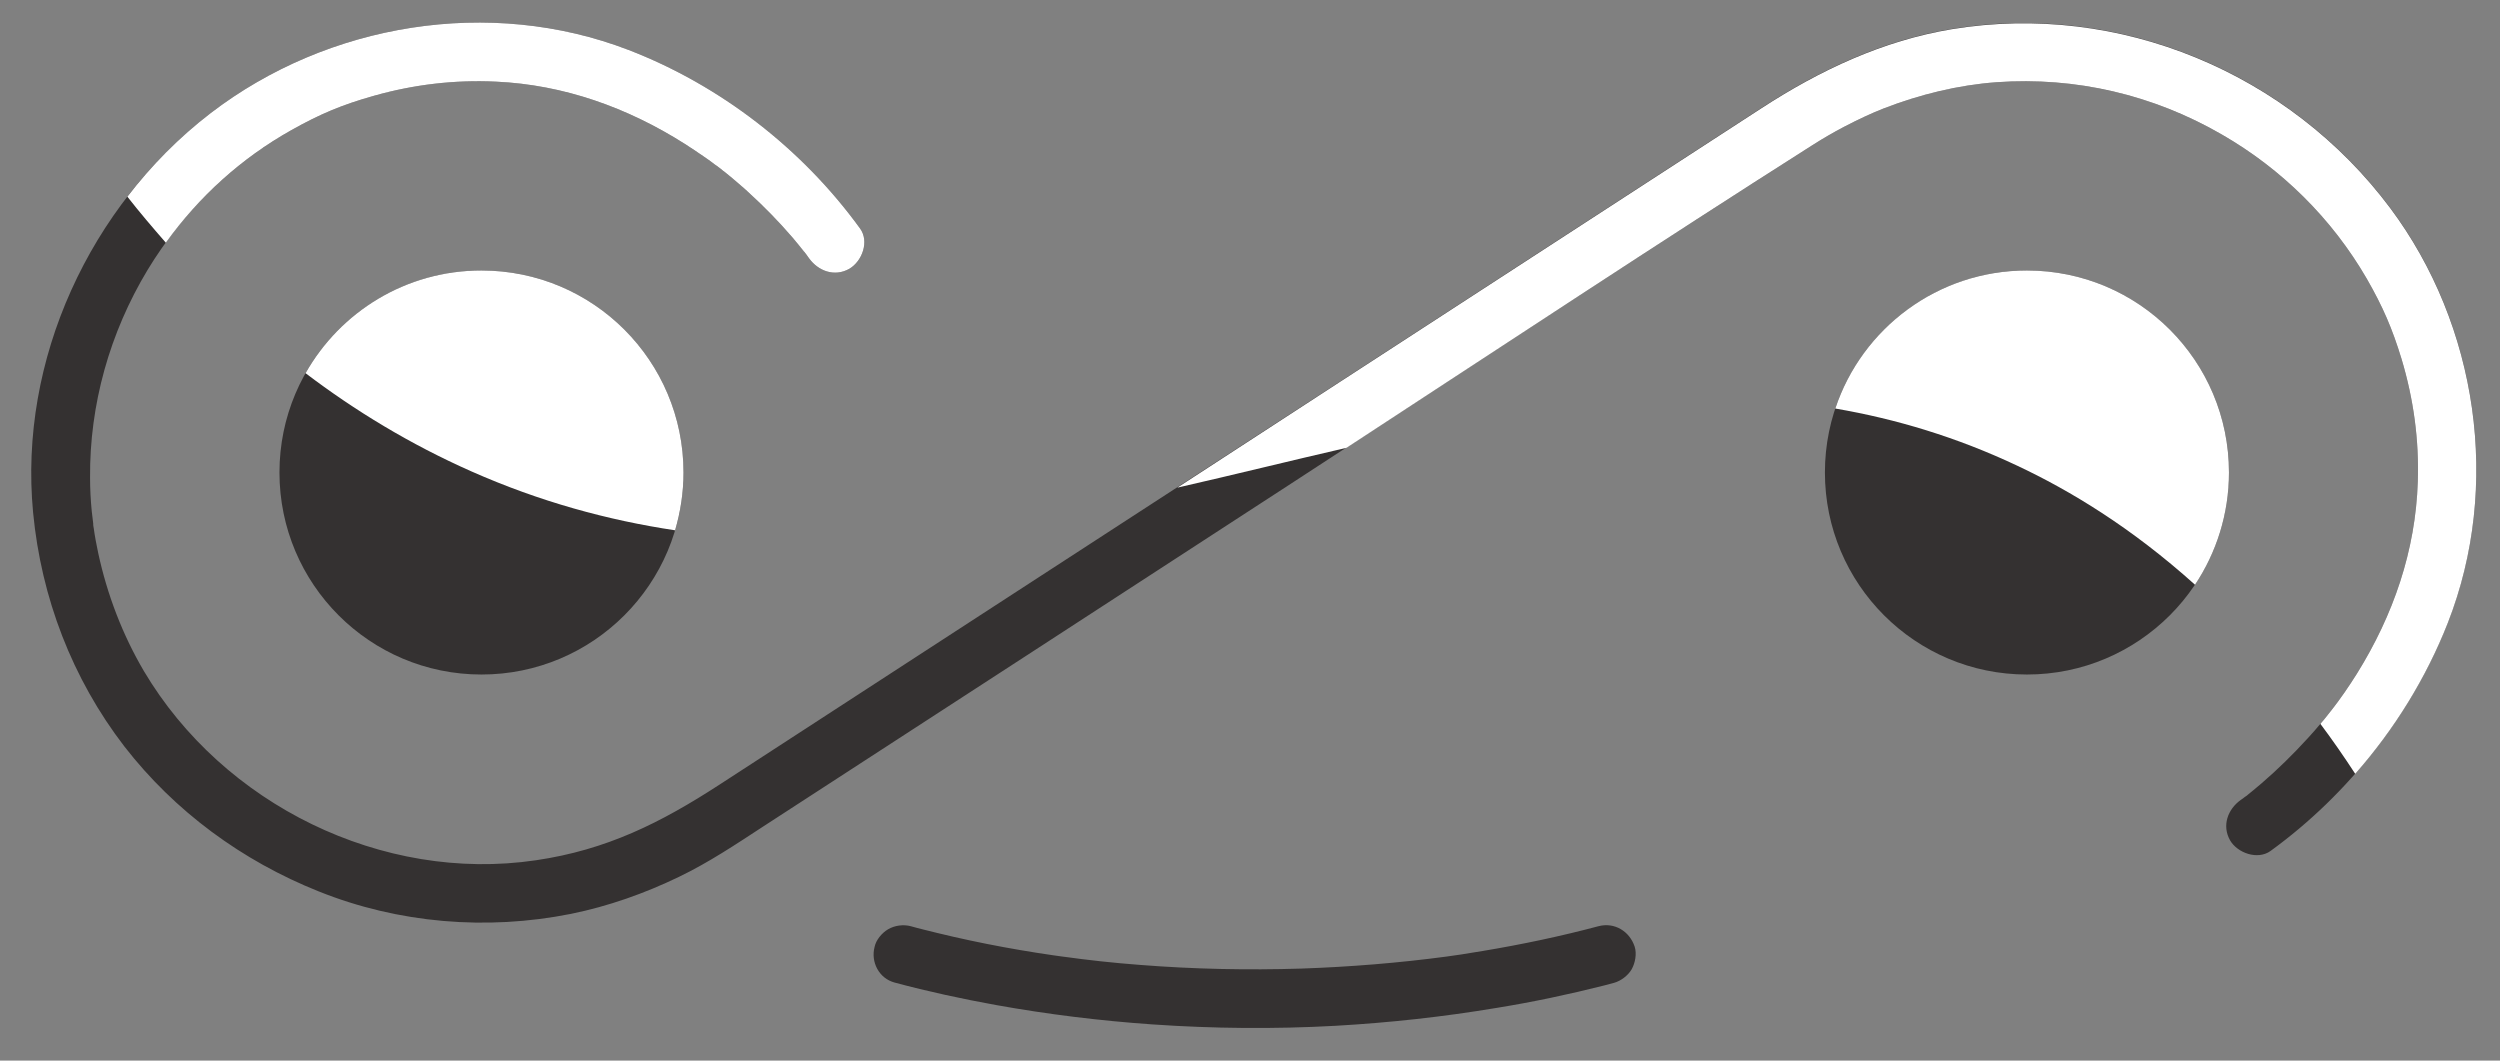 <?xml version="1.0" encoding="utf-8"?>
<!-- Generator: Adobe Illustrator 23.0.5, SVG Export Plug-In . SVG Version: 6.00 Build 0)  -->
<svg version="1.1" id="Layer_1" xmlns="http://www.w3.org/2000/svg" xmlns:xlink="http://www.w3.org/1999/xlink" x="0px" y="0px"
	 viewBox="0 0 891 378" style="enable-background:new 0 0 891 378;" xml:space="preserve">
<rect x="0" y="0" width="891" height="378" fill="#808080" stroke="none"/>
<style type="text/css">
	.st0{fill:#343131;}
	.st1{fill:#FFFFFF;}
</style>
<g>
	<g>
		<circle class="st0" cx="171.6" cy="168.4" r="72"/>
		<circle class="st0" cx="722.4" cy="168.4" r="72"/>
		<g>
			<g>
				<path class="st0" d="M318.9,350.2c11.9,3.2,24,5.8,36.1,8c18.4,3.3,37,5.6,55.7,6.9c21.7,1.5,43.5,1.7,65.2,0.5
					c19.3-1.1,38.5-3.2,57.6-6.4c12.9-2.1,25.7-4.8,38.3-8c1.1-0.3,2.3-0.6,3.4-0.9c2.5-0.7,5-2.6,6.3-4.8c1.3-2.3,1.9-5.6,1.1-8.1
					c-1.8-5.5-7.2-8.8-12.9-7.3c-13.5,3.6-27.3,6.5-41.1,8.8c-5.2,0.9-10.5,1.7-15.7,2.4c0.9-0.1,1.9-0.3,2.8-0.4
					c-17.2,2.3-34.6,3.7-51.9,4.3c-19.1,0.6-38.3,0.2-57.4-1.3c-9.3-0.7-18.6-1.7-27.8-3c0.9,0.1,1.9,0.3,2.8,0.4
					c-15.9-2.1-31.8-5-47.4-8.8c-3.1-0.8-6.3-1.5-9.4-2.4c-2.6-0.7-5.7-0.3-8.1,1.1c-2.2,1.3-4.3,3.8-4.8,6.3
					C310.3,342.8,313.2,348.7,318.9,350.2L318.9,350.2z"/>
			</g>
		</g>
		<g>
			<g>
				<path class="st0" d="M306.5,81.4c-20.6-28.4-49.8-51-82.5-63.6c-49.4-19-107-9.6-148.9,22.5c-43,33.1-68.5,87.9-63.3,142.4
					c2.9,30.3,13.9,59.1,32.5,83.3c18,23.2,42,40.8,69.3,51.7c28.4,11.4,59.9,14,89.9,8c13.3-2.7,26.3-7.3,38.5-13.2
					c10.6-5.1,20.3-11.6,30.1-18c62.4-40.5,124.8-81,187.2-121.6C521.5,132.5,583.4,91.5,646,51.7c3.6-2.3,7.4-4.5,11.2-6.5
					c5.2-2.7,9.7-4.8,14-6.5c12.9-5,26.6-8.4,40.4-9.4c28.2-2,55.8,4.5,80.2,18.6c21.4,12.3,39.3,30,51.7,51.4
					c5.8,10.1,9.1,17.8,12.4,28.6c4.3,14.3,6.3,28.9,5.8,43.8c-0.8,24.6-8.7,47.5-21.7,68.4c-2.9,4.6-5.9,9-9.2,13.2
					c-1,1.3,0.9-1.2-0.1,0.1c-0.4,0.5-0.8,1-1.1,1.4c-0.7,0.9-1.5,1.9-2.3,2.8c-1.6,1.9-3.1,3.7-4.8,5.5
					c-5.2,5.7-10.7,11.1-16.5,16.1c-1.9,1.6-3.8,3.2-5.8,4.8c-1.5,1.2,1.1-0.9,0.9-0.7c-0.3,0.2-0.6,0.5-1,0.7
					c-0.5,0.4-1,0.8-1.5,1.1c-4.6,3.3-6.8,9.1-3.8,14.4c2.6,4.5,9.8,7.1,14.4,3.8c28.1-20.4,50.5-49.1,63.2-81.4
					c19.1-48.7,10.7-106-20.5-147.8c-36-48.2-96.6-73.6-156.2-63.8c-24.7,4.1-47,14.6-67.8,28.1c-31.1,20.2-62.2,40.4-93.2,60.5
					c-61.9,40.2-123.8,80.4-185.7,120.6c-30.8,20-61.7,40.1-92.5,60.1c-21.1,13.7-40.3,23.3-65.5,27
					c-54.8,8.1-111.5-19.9-139.7-67.4c-7.7-13.1-13.1-27.3-16.3-42.1c-0.6-2.9-1.2-5.9-1.6-8.9c-0.1-0.5-0.2-1-0.2-1.6
					c-0.3-1.8,0.2,1.5,0-0.2c-0.2-1.4-0.3-2.8-0.5-4.2c-0.4-4-0.6-8-0.6-12c-0.2-26,7-51.6,20.5-74c12.5-20.6,30-37.9,51.2-49.8
					c10.3-5.8,18.2-9.1,29.6-12.3c14.2-4,28.7-5.7,43.4-5c24.1,1.1,46.8,9.2,67.3,22.2c2.2,1.4,4.4,2.9,6.6,4.4
					c1.1,0.7,2.1,1.5,3.1,2.2c0.5,0.4,1,0.8,1.5,1.1c0.2,0.1,2.2,1.7,1.2,0.9c-0.9-0.7,0.3,0.2,0.4,0.3c0.5,0.4,0.9,0.8,1.4,1.1
					c0.9,0.7,1.8,1.5,2.8,2.3c1.8,1.6,3.7,3.1,5.5,4.8c5.6,5.1,10.9,10.5,15.8,16.2c1.6,1.9,3.2,3.8,4.8,5.8
					c1.4,1.7-1.2-1.6-0.6-0.7c0.2,0.3,0.5,0.6,0.7,0.9c0.3,0.5,0.7,0.9,1,1.4c3.3,4.6,9.1,6.8,14.4,3.8
					C307.3,93.1,309.9,86,306.5,81.4L306.5,81.4z"/>
			</g>
		</g>
	</g>
</g>
<g>
	<g>
		<path class="st1" d="M240.6,189c1.9-6.5,3-13.4,3-20.6c0-39.8-32.2-72-72-72c-26.9,0-50.3,14.7-62.7,36.6
			c17.5,13.3,37.2,25.3,59.1,35C192.4,178.8,216.6,185.4,240.6,189z"/>
		<path class="st1" d="M722.4,96.4c-31.8,0-58.8,20.6-68.3,49.2c21.6,3.7,43.3,10.2,64.9,20.4c18.7,8.8,40.5,21.9,63.3,42.4
			c7.6-11.4,12.1-25.2,12.1-40C794.4,128.6,762.2,96.4,722.4,96.4z"/>
		<path class="st1" d="M646,51.7c3.6-2.3,7.4-4.5,11.2-6.5c5.2-2.7,9.7-4.8,14-6.5c12.9-5,26.6-8.4,40.4-9.4
			c28.2-2,55.8,4.5,80.2,18.6c21.4,12.3,39.3,30,51.7,51.4c5.8,10.1,9.1,17.8,12.4,28.6c4.3,14.3,6.3,28.9,5.8,43.8
			c-0.8,24.6-8.7,47.5-21.7,68.4c-2.9,4.6-5.9,9-9.2,13.2c-1,1.3,0.9-1.2-0.1,0.1c-0.4,0.5-0.8,1-1.1,1.4c-0.7,0.9-1.5,1.9-2.3,2.8
			c-0.1,0.1-0.2,0.3-0.3,0.4c4.2,5.6,8.3,11.5,12.4,17.8c14-15.9,25.3-34.2,33-53.8c19.1-48.7,10.7-106-20.5-147.8
			c-36-48.2-96.6-73.6-156.2-63.8c-24.7,4.1-47,14.6-67.8,28.1c-31.1,20.2-62.2,40.4-93.2,60.5c-38.4,24.9-76.8,49.9-115.1,74.8
			c20.2-4.6,40.3-9.6,60.3-14.2C535.2,123.5,590.3,87.1,646,51.7z"/>
		<path class="st1" d="M103.8,46.4c10.3-5.8,18.2-9.1,29.6-12.3c14.2-4,28.7-5.7,43.4-5c24.1,1.1,46.8,9.2,67.3,22.2
			c2.2,1.4,4.4,2.9,6.6,4.4c1.1,0.7,2.1,1.5,3.1,2.2c0.5,0.4,1,0.8,1.5,1.1c0.2,0.1,2.2,1.7,1.2,0.9c-0.9-0.7,0.3,0.2,0.4,0.3
			c0.5,0.4,0.9,0.8,1.4,1.1c0.9,0.7,1.8,1.5,2.8,2.3c1.8,1.6,3.7,3.1,5.5,4.8c5.6,5.1,10.9,10.5,15.8,16.2c1.4,1.6,2.7,3.3,4.1,5
			c0,0,0,0.1,0.1,0.1c0.2,0.3,0.5,0.6,0.7,0.9c0.3,0.5,0.7,0.9,1,1.4c3.3,4.6,9.1,6.8,14.4,3.8c4.6-2.7,7.2-9.8,3.8-14.4
			c-20.6-28.4-49.8-51-82.5-63.6c-49.4-19-107-9.6-148.9,22.5C63.9,48.9,54,58.9,45.4,70.1c4.3,5.5,8.9,10.9,13.7,16.4
			C70.9,70.1,86,56.4,103.8,46.4z"/>
	</g>
</g>
</svg>
